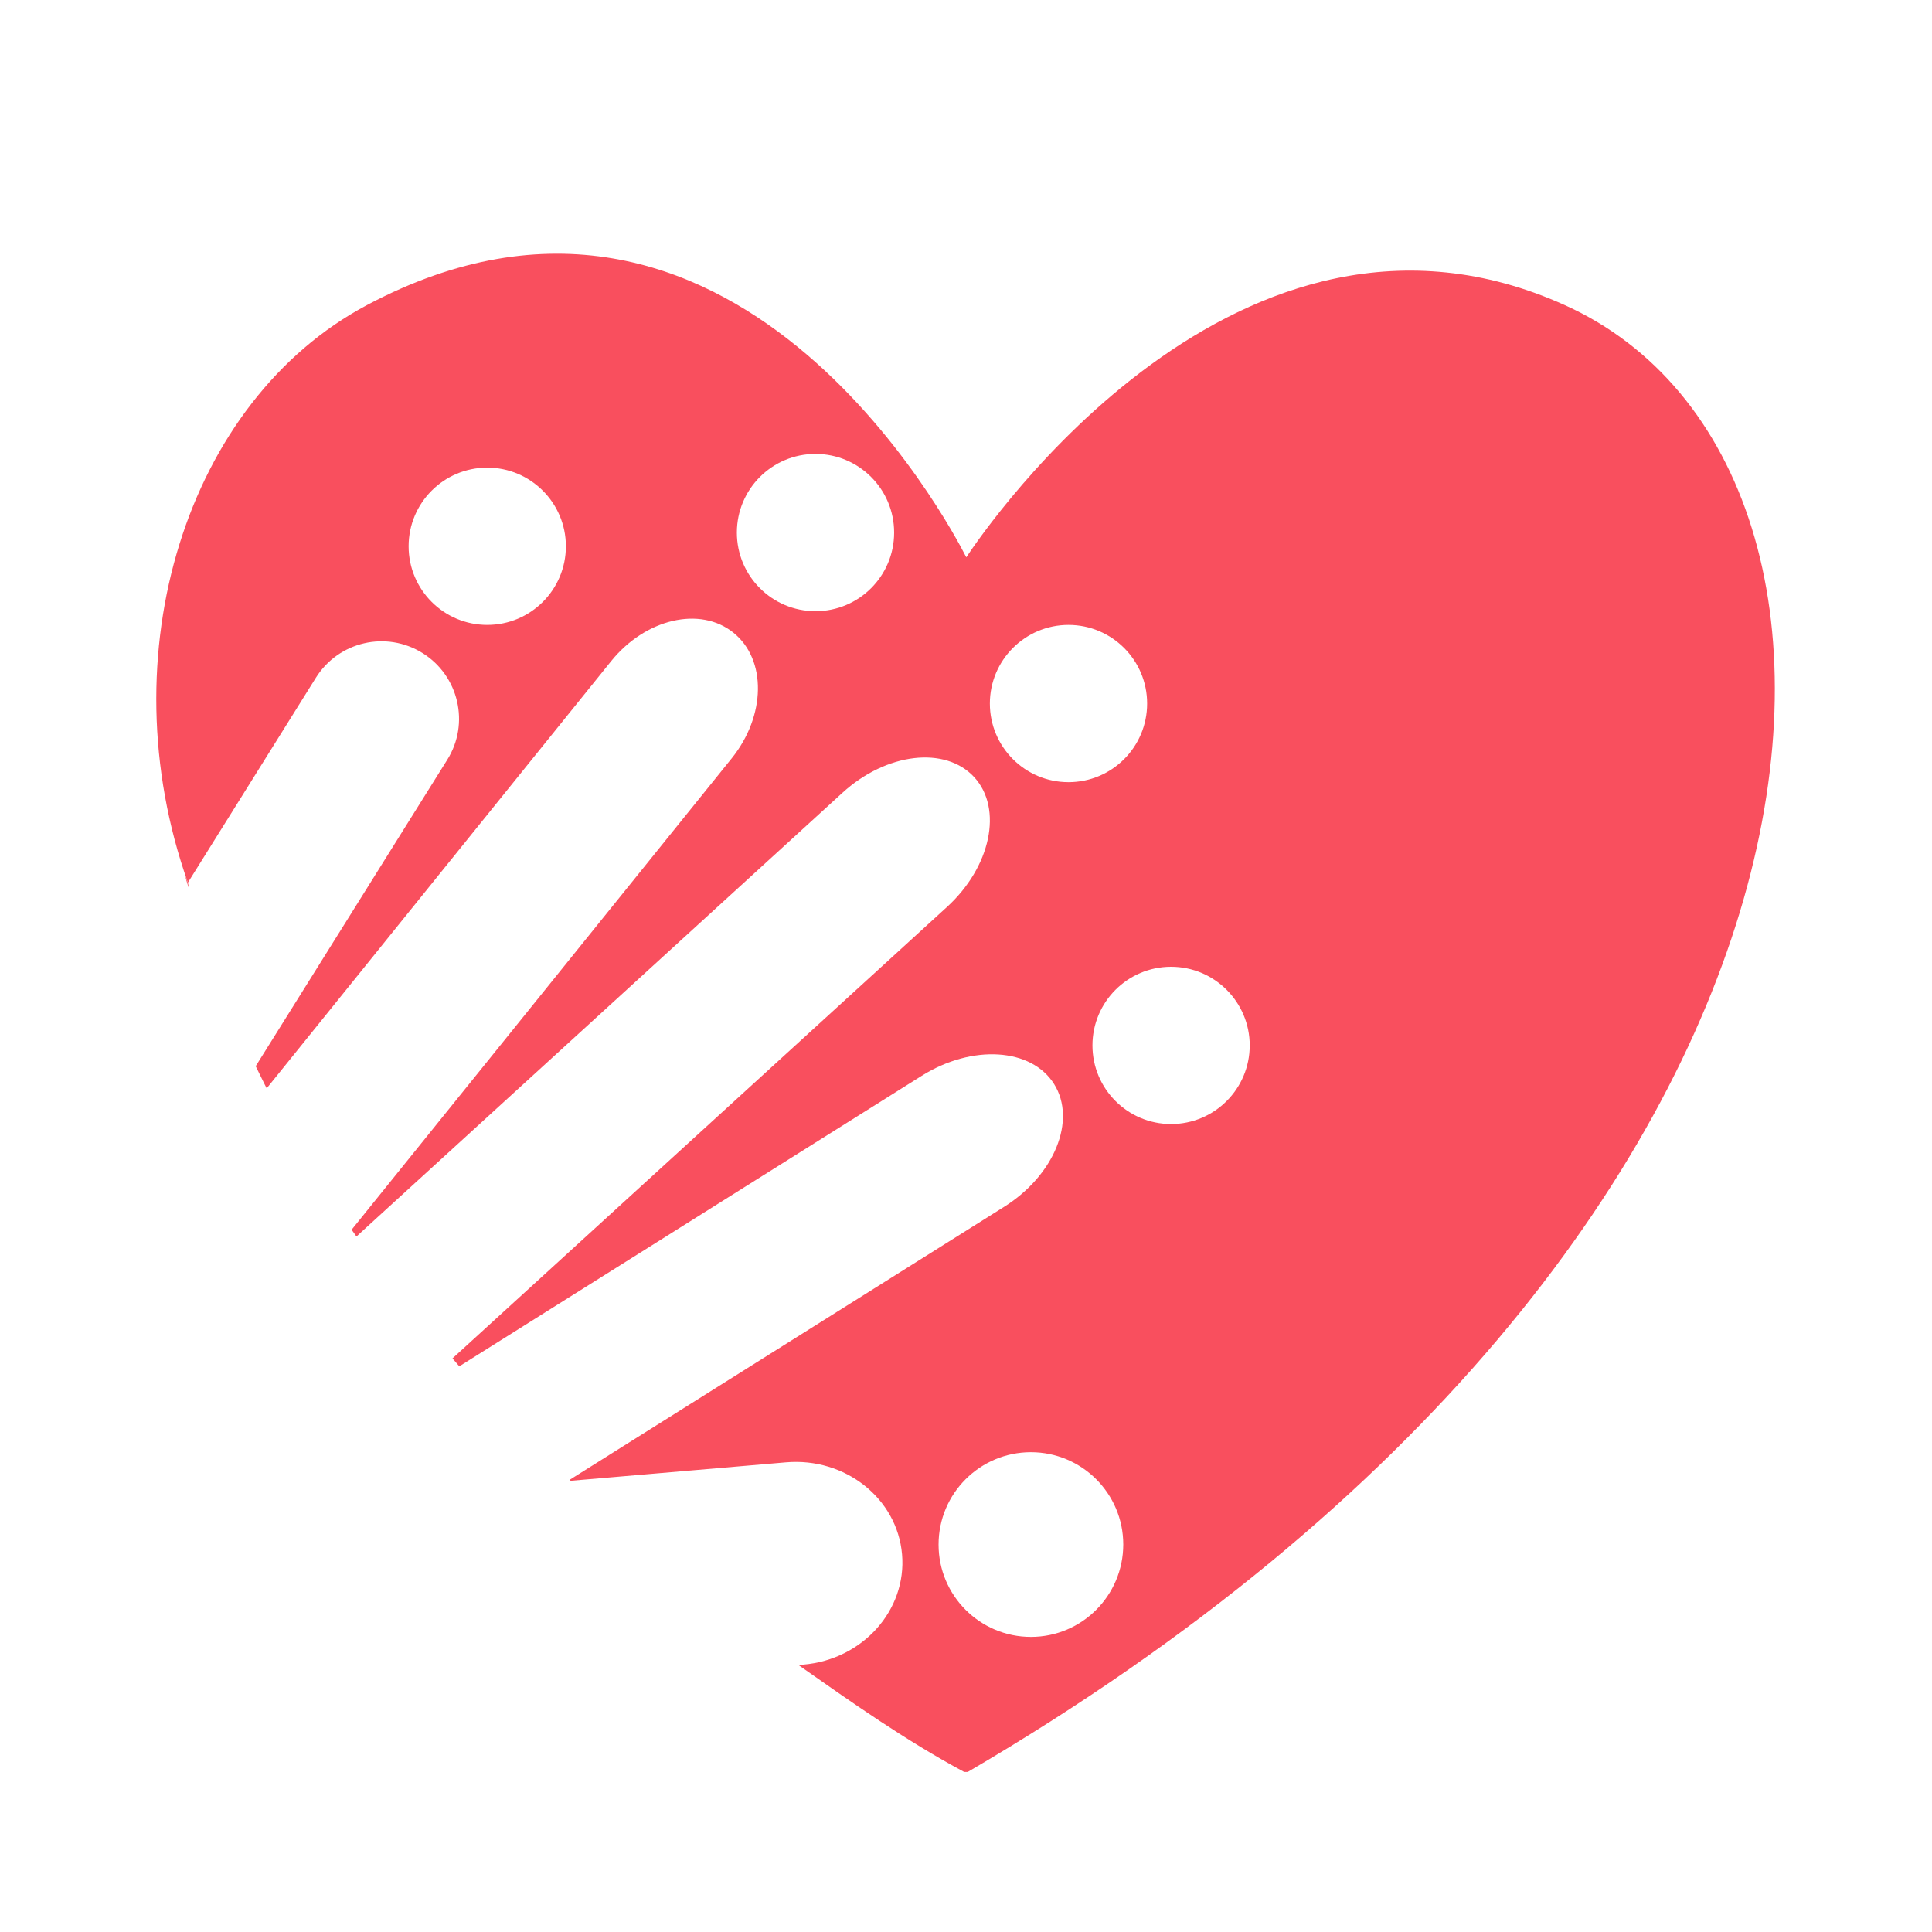 <?xml version="1.0" encoding="utf-8"?>
<!-- Generator: Adobe Illustrator 18.1.0, SVG Export Plug-In . SVG Version: 6.00 Build 0)  -->
<svg version="1.1" id="Layer_1" xmlns="http://www.w3.org/2000/svg" xmlns:xlink="http://www.w3.org/1999/xlink" x="0px" y="0px"
	 viewBox="0 0 2000 2000" enable-background="new 0 0 2000 2000" xml:space="preserve">
<g>
	<path fill="#F94F5E" d="M264.6,1103.7C262.4,1099.1,266.8,1108.3,264.6,1103.7C266.8,1108.3,262.4,1099,264.6,1103.7z"/>
	<path fill="#F94F5E" d="M194.4,913.6C186.8,892.2,199.8,934.8,194.4,913.6L194.4,913.6z"/>
	<path fill="#F94F5E" d="M589.9,1532.1L589.9,1532.1c0,0-0.1-0.1-0.1-0.1C589.8,1532.1,589.8,1532.1,589.9,1532.1z"/>
	<path fill="#F94F5E" d="M468.4,1406.4C468.4,1406.4,475.5,1414.6,468.4,1406.4L468.4,1406.4z"/>
	<path fill="#F94F5E" d="M1620.2,316c-337.6-152.6-599.1,229.4-619.9,260.9c-16.9-33.3-243-461.3-620.2-261.2
		c-187,99.2-269.3,361.6-185.6,598L327,701.6c23.5-37.6,72.9-49,110.5-25.5c37.5,23.5,49,72.9,25.5,110.4l-198.3,317.2
		c9.5,19.6,11.4,22.9,11.4,22.9l356.5-442.1c35.5-44.1,92.3-57.3,126.7-29.5c34.5,27.8,33.6,86-1.9,130.1L364,1273c0,0,0,0,5,7
		l503.1-459.3c45.5-41.6,106.6-48.7,136.5-16.1c29.8,32.7,17.1,92.9-28.4,134.4l-511.8,467.2c4.6,5.5,9.7,11.1,7.1,8.2l478.6-300.7
		c52.2-32.8,113.6-29,137.1,8.5c23.5,37.5,0.3,94.5-51.9,127.2l-449.6,282.5c1.3,1.2,1.8,1.7,1.1,1l222.8-19.1
		c61.4-5.3,115.2,37.4,120.2,95.2c5,57.8-40.8,109-102.2,114.2l-4.5,0.8c53.3,37.4,110.3,77.7,171,110.3h3.7
		C1947.7,1281.3,1991.7,483.9,1620.2,316z M504.4,646.9c-45,0-81.4-36.5-81.4-81.4c0-44.9,36.4-81.4,81.4-81.4
		c44.9,0,81.4,36.5,81.4,81.4C585.8,610.4,549.4,646.9,504.4,646.9z M844.2,632.7c-45,0-81.4-36.4-81.4-81.4
		c0-44.9,36.4-81.4,81.4-81.4c44.9,0,81.4,36.4,81.4,81.4C925.6,596.3,889.2,632.7,844.2,632.7z M1024.7,728.3
		c0-44.9,36.5-81.4,81.4-81.4s81.4,36.4,81.4,81.4c0,45-36.4,81.4-81.4,81.4S1024.7,773.2,1024.7,728.3z M1067.2,1694.5
		c-52.8,0-95.6-42.8-95.6-95.6c0-52.8,42.8-95.6,95.6-95.6c52.8,0,95.6,42.8,95.6,95.6C1162.7,1651.7,1120,1694.5,1067.2,1694.5z
		 M1212.3,1163.6c-45,0-81.4-36.5-81.4-81.4s36.4-81.4,81.4-81.4c44.9,0,81.4,36.5,81.4,81.4S1257.3,1163.6,1212.3,1163.6z"/>
	<path fill="#F94F5E" d="M589.8,1532"/>
</g>
</svg>
